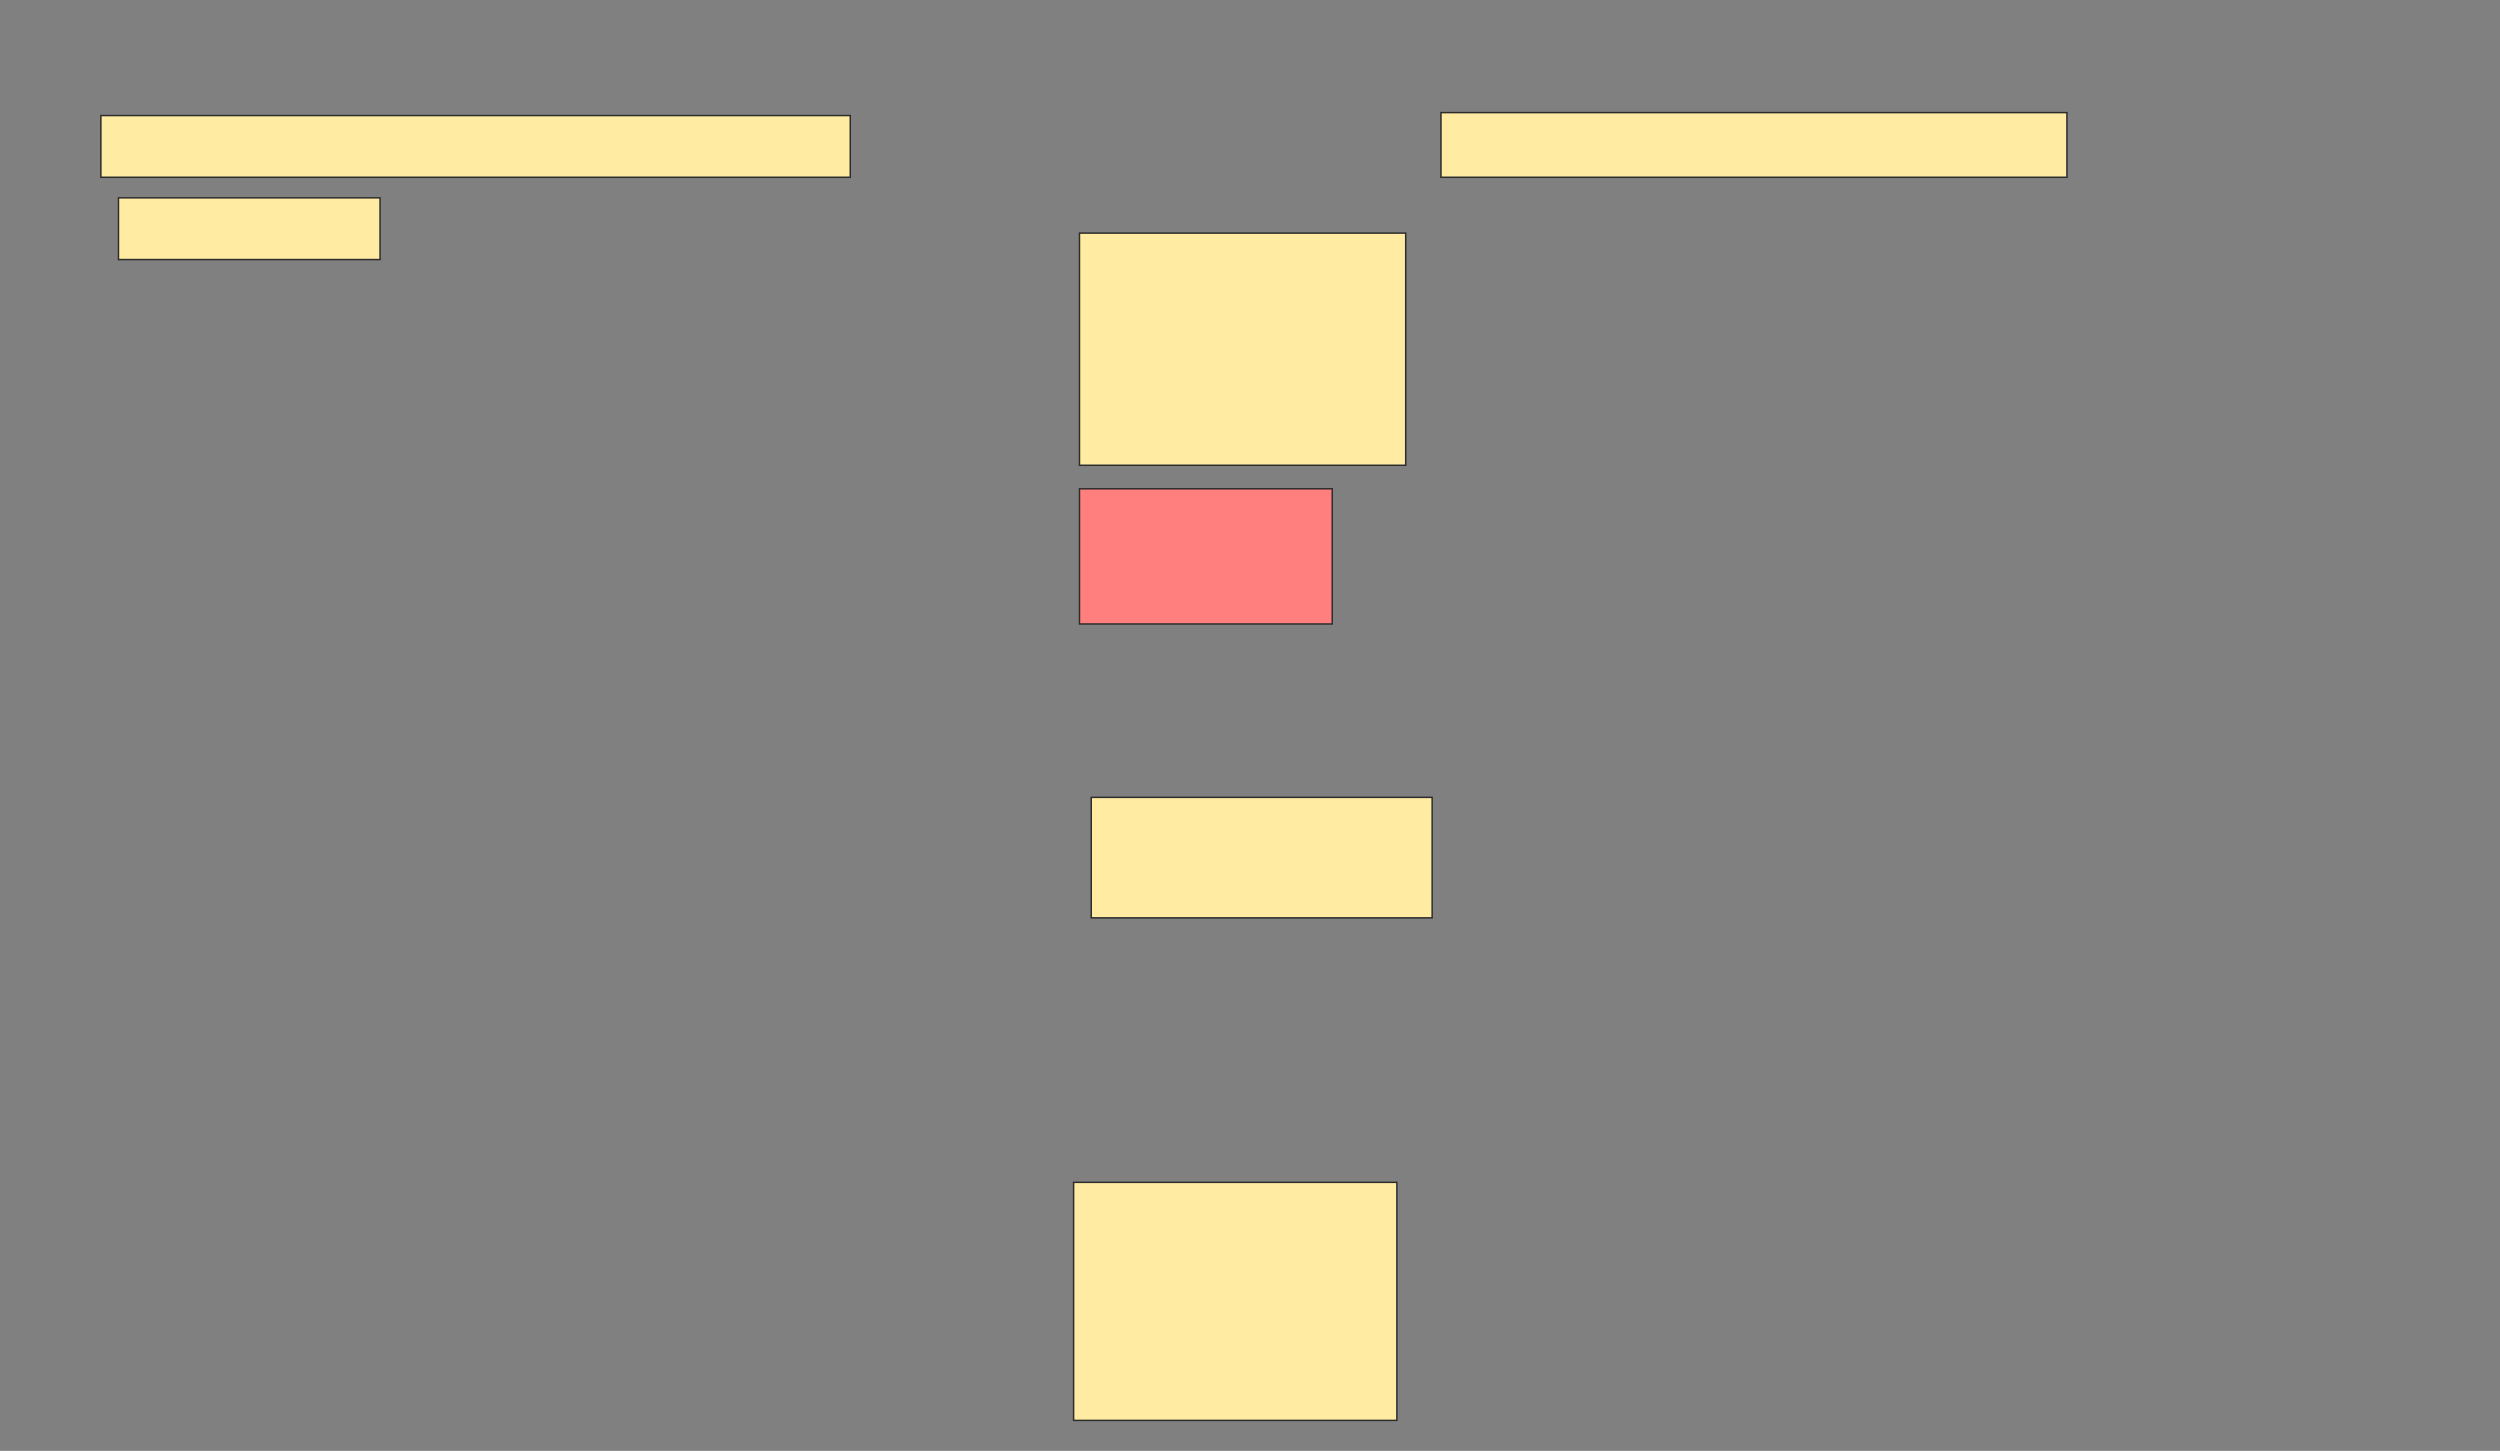 <svg xmlns="http://www.w3.org/2000/svg" width="1668" height="968">
 <rect width="100%" height="100%" fill="#808080" stroke="none"/>
 <!-- Created with Image Occlusion Enhanced -->
 <g>
  <title>Labels</title>
 </g>
 <g>
  <title>Masks</title>
  <rect id="7a5e646776684d83af024e68158b586c-ao-1" height="43.137" width="417.647" y="75.137" x="961.412" stroke="#2D2D2D" fill="#FFEBA2"/>
  <rect id="7a5e646776684d83af024e68158b586c-ao-2" height="41.176" width="500" y="77.098" x="67.294" stroke="#2D2D2D" fill="#FFEBA2"/>
  <rect id="7a5e646776684d83af024e68158b586c-ao-3" height="41.176" width="174.51" y="132" x="79.059" stroke="#2D2D2D" fill="#FFEBA2"/>
  <rect id="7a5e646776684d83af024e68158b586c-ao-4" height="80.392" width="227.451" y="532" x="728.078" stroke="#2D2D2D" fill="#FFEBA2"/>
  <rect id="7a5e646776684d83af024e68158b586c-ao-5" height="158.824" width="215.686" y="788.863" x="716.314" stroke="#2D2D2D" fill="#FFEBA2"/>
  <rect id="7a5e646776684d83af024e68158b586c-ao-6" height="90.196" width="168.627" y="326.118" x="720.235" stroke="#2D2D2D" fill="#FF7E7E" class="qshape"/>
  <rect id="7a5e646776684d83af024e68158b586c-ao-7" height="154.902" width="217.647" y="155.529" x="720.235" stroke="#2D2D2D" fill="#FFEBA2"/>
 </g>
</svg>